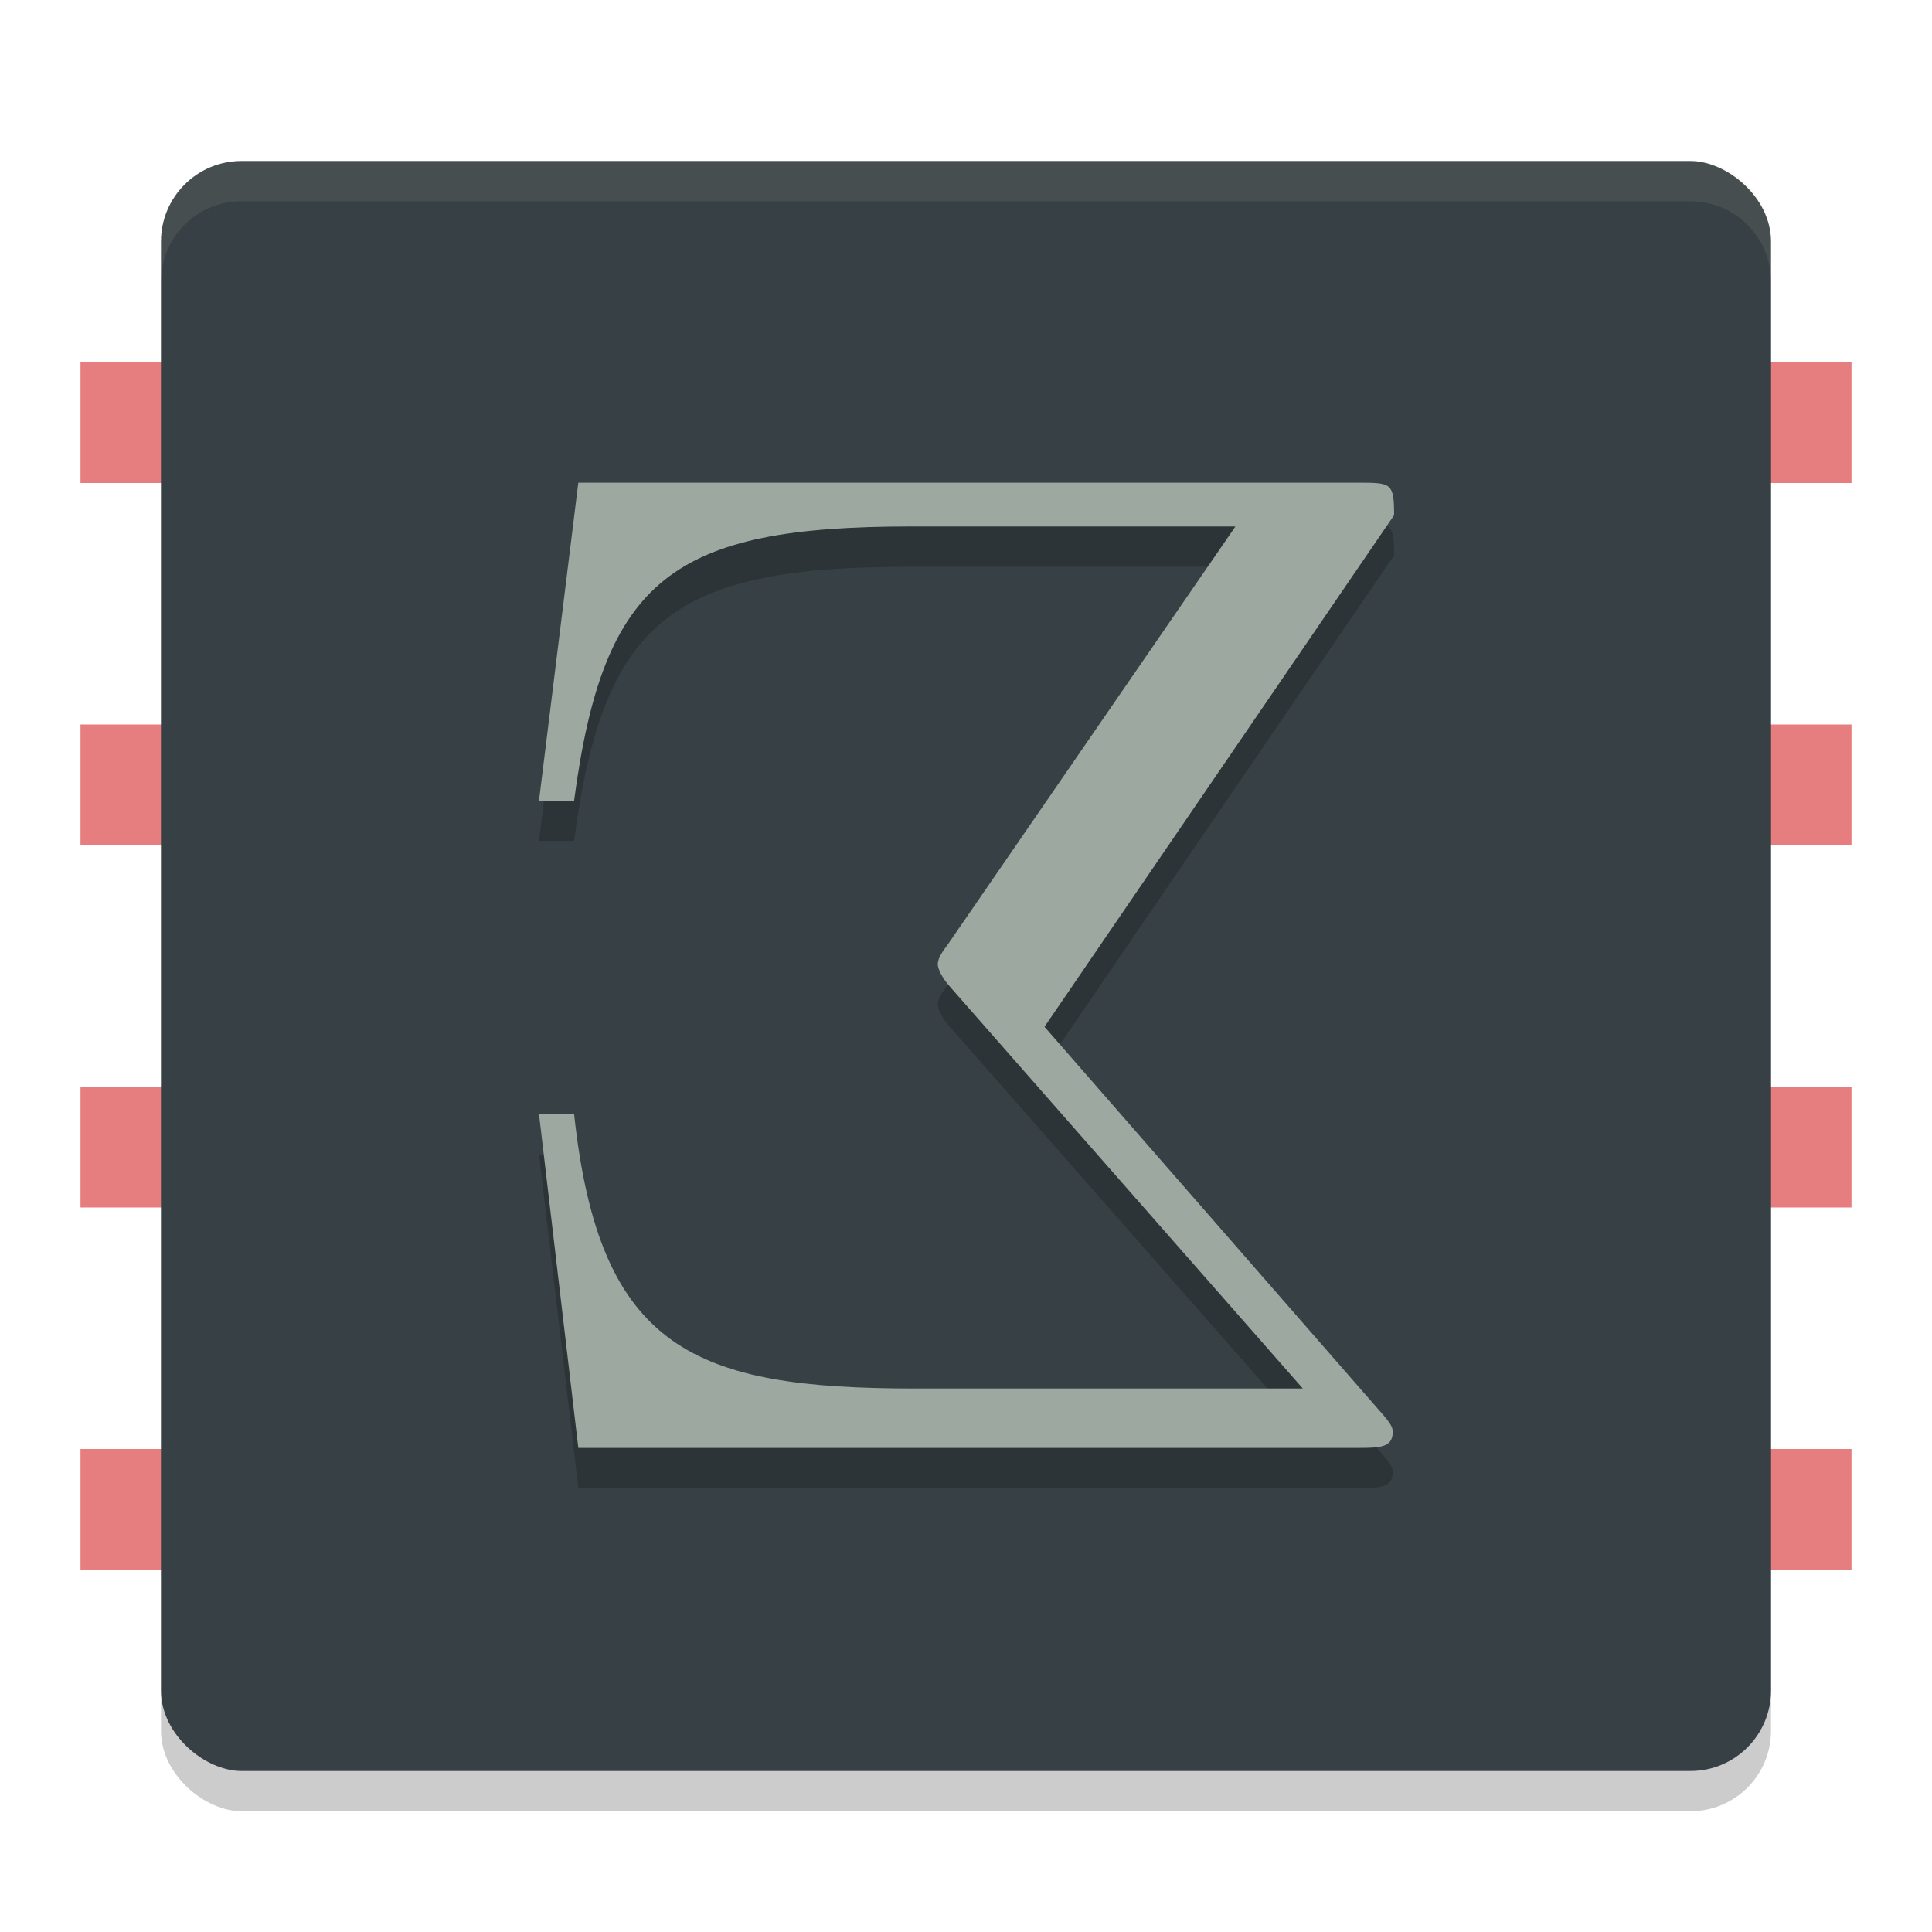 <svg xmlns="http://www.w3.org/2000/svg" width="24" height="24" version="1.1">
 <rect style="fill:#e67e80" width="22" height="1.5" x="1" y="4.5"/>
 <rect style="fill:#e67e80" width="22" height="1.5" x="1" y="13.5"/>
 <rect style="fill:#e67e80" width="22" height="1.5" x="1" y="18"/>
 <rect style="fill:#e67e80" width="22" height="1.5" x="1" y="9"/>
 <rect style="opacity:0.2" width="20" height="20" x="-22.5" y="-22" rx="1" ry="1" transform="matrix(0,-1,-1,0,0,0)"/>
 <rect style="fill:#374145" width="20" height="20" x="-22" y="-22" rx="1" ry="1" transform="matrix(0,-1,-1,0,0,0)"/>
 <path style="opacity:0.1;fill:#d3c6aa" d="M 3,2 C 2.446,2 2,2.446 2,3 v 0.5 c 0,-0.554 0.446,-1 1,-1 h 18 c 0.554,0 1,0.446 1,1 V 3 C 22,2.446 21.554,2 21,2 Z"/>
 <g style="opacity:0.2" transform="matrix(-0.46,0,0,0.463,1.154,1.423)">
  <path d="m -12.048,27.905 h -0.948 c -0.683,6.332 -3.261,7.356 -9.214,7.356 H -32.674 L -23.157,24.493 c 0.341,-0.379 0.341,-0.607 0.341,-0.607 0,-0.19 -0.152,-0.379 -0.265,-0.531 L -30.854,12.132 h 8.759 c 6.408,0 8.304,1.365 9.1,7.356 h 0.948 l -1.062,-8.531 h -21.044 c -0.91,0 -0.986,0 -0.986,0.872 l 9.441,13.726 -9.024,10.275 c -0.379,0.417 -0.379,0.493 -0.379,0.607 0,0.417 0.379,0.417 0.948,0.417 h 21.044 z"/>
 </g>
 <g style="fill:#9da9a0" transform="matrix(-0.46,0,0,0.463,1.154,0.923)">
  <path style="fill:#9da9a0" d="m -12.048,27.905 h -0.948 c -0.683,6.332 -3.261,7.356 -9.214,7.356 H -32.674 L -23.157,24.493 c 0.341,-0.379 0.341,-0.607 0.341,-0.607 0,-0.19 -0.152,-0.379 -0.265,-0.531 L -30.854,12.132 h 8.759 c 6.408,0 8.304,1.365 9.1,7.356 h 0.948 l -1.062,-8.531 h -21.044 c -0.91,0 -0.986,0 -0.986,0.872 l 9.441,13.726 -9.024,10.275 c -0.379,0.417 -0.379,0.493 -0.379,0.607 0,0.417 0.379,0.417 0.948,0.417 h 21.044 z"/>
 </g>
</svg>

